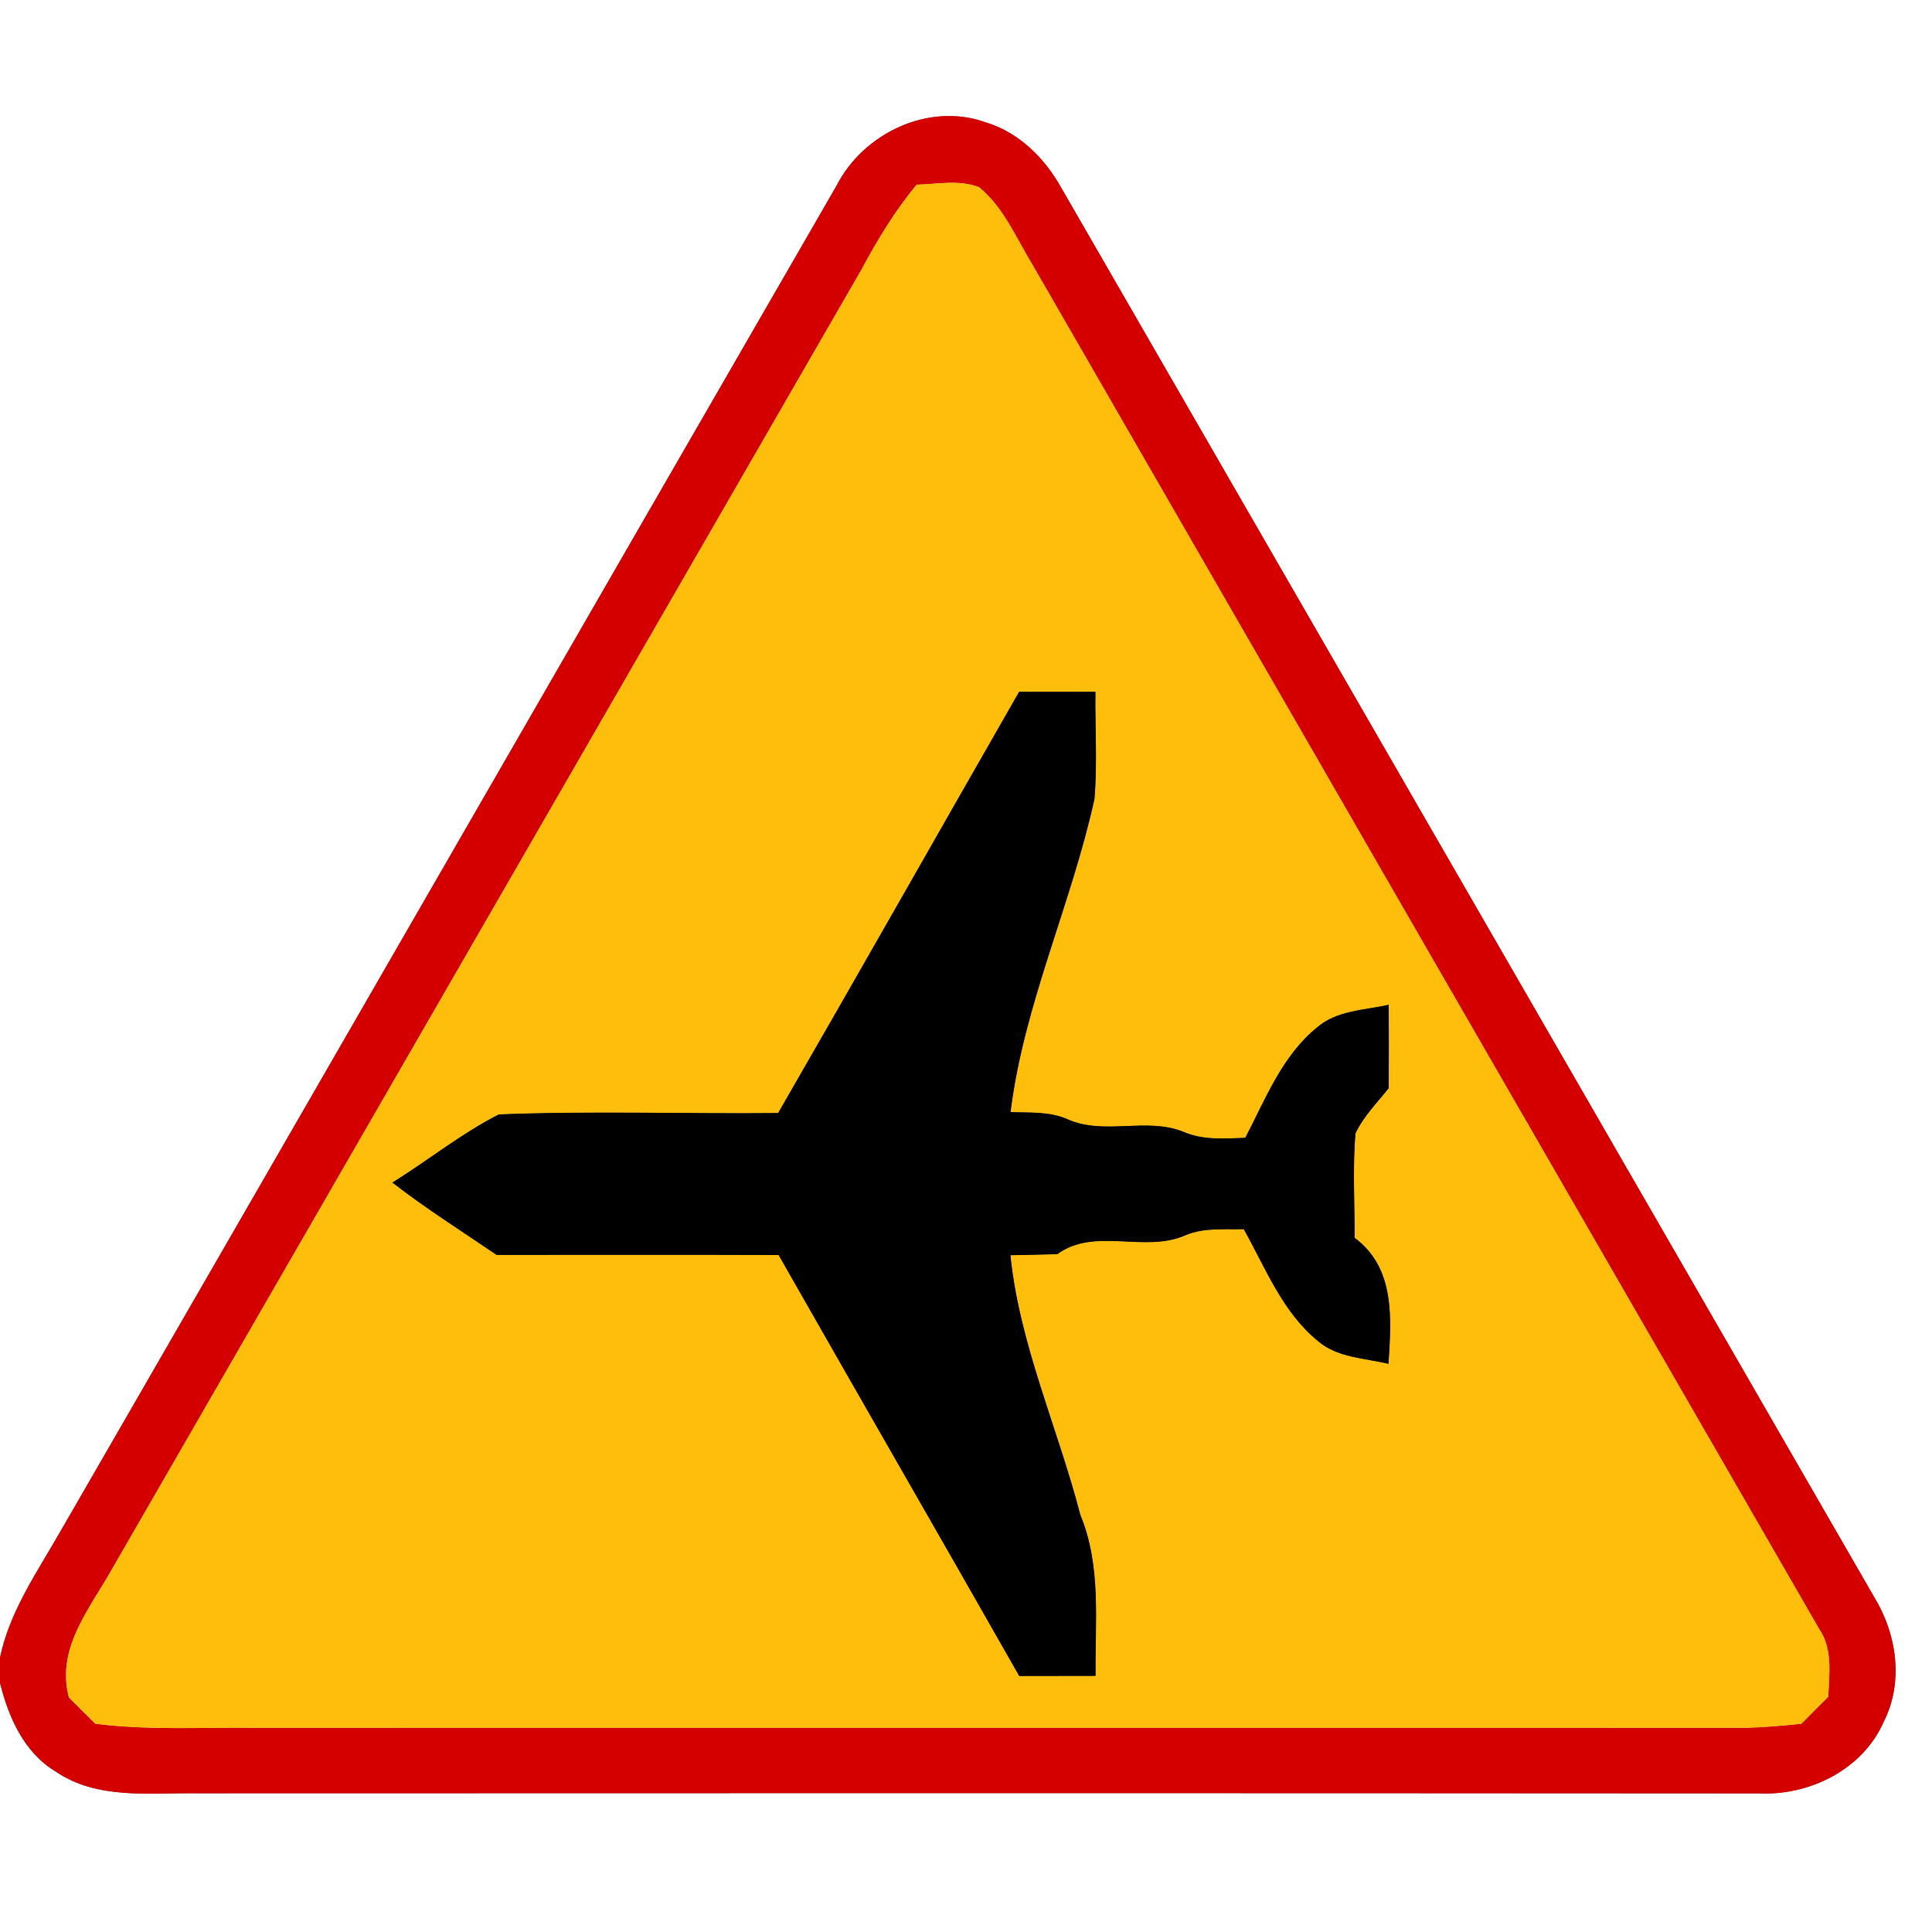 <?xml version="1.0" encoding="UTF-8" ?>
<!DOCTYPE svg PUBLIC "-//W3C//DTD SVG 1.1//EN" "http://www.w3.org/Graphics/SVG/1.1/DTD/svg11.dtd">
<svg width="167pt" height="167pt" viewBox="0 0 167 167" version="1.1" xmlns="http://www.w3.org/2000/svg">
<g id="disabled">
<path fill="#606060" opacity="1.00" d=" M 72.30 16.07 C 74.61 11.52 80.27 8.81 85.19 10.57 C 88.08 11.44 90.31 13.67 91.75 16.26 C 115.16 56.85 138.57 97.44 161.99 138.03 C 163.96 141.24 164.57 145.38 162.83 148.82 C 161.02 152.96 156.41 155.23 152.03 155.02 C 107.02 154.99 62.01 154.99 17.01 155.01 C 12.91 154.96 8.38 155.58 4.80 153.12 C 2.07 151.48 0.73 148.42 0.00 145.46 L 0.00 143.29 C 0.84 139.24 3.26 135.82 5.27 132.29 C 27.63 93.56 49.94 54.80 72.30 16.07 M 79.24 15.96 C 77.34 18.23 75.82 20.78 74.42 23.38 C 52.85 60.79 31.27 98.19 9.70 135.60 C 7.77 139.04 4.81 142.50 5.96 146.74 C 6.72 147.49 7.48 148.24 8.24 149.00 C 12.78 149.58 17.37 149.30 21.93 149.35 C 64.95 149.35 107.97 149.34 150.99 149.35 C 152.57 149.31 154.14 149.16 155.72 149.00 C 156.48 148.22 157.25 147.45 158.03 146.68 C 158.12 144.69 158.44 142.54 157.24 140.79 C 134.57 101.51 111.92 62.22 89.27 22.92 C 87.85 20.60 86.78 17.94 84.63 16.18 C 82.91 15.51 81.03 15.92 79.24 15.96 Z" />
<path fill="#c6c6c6" opacity="1.00" d=" M 79.24 15.96 C 81.03 15.92 82.91 15.51 84.63 16.18 C 86.78 17.94 87.85 20.60 89.27 22.92 C 111.92 62.22 134.57 101.51 157.24 140.79 C 158.44 142.54 158.12 144.69 158.03 146.68 C 157.25 147.45 156.48 148.22 155.72 149.00 C 154.14 149.16 152.57 149.31 150.99 149.35 C 107.97 149.34 64.95 149.35 21.93 149.35 C 17.37 149.30 12.78 149.58 8.24 149.00 C 7.48 148.24 6.72 147.49 5.96 146.74 C 4.81 142.50 7.77 139.04 9.70 135.60 C 31.27 98.19 52.85 60.79 74.42 23.38 C 75.82 20.78 77.34 18.23 79.24 15.96 M 88.09 59.80 C 81.14 71.93 74.25 84.10 67.26 96.21 C 59.21 96.29 51.15 96.01 43.11 96.33 C 39.87 97.99 37.01 100.29 33.92 102.22 C 36.80 104.46 39.90 106.41 42.92 108.47 C 51.04 108.47 59.17 108.45 67.30 108.48 C 74.21 120.62 81.19 132.72 88.10 144.87 C 90.30 144.86 92.50 144.86 94.70 144.86 C 94.65 140.19 95.22 135.36 93.38 130.93 C 91.44 123.44 88.13 116.23 87.34 108.50 C 88.69 108.47 90.04 108.45 91.39 108.41 C 94.65 106.04 98.94 108.35 102.48 106.77 C 104.07 106.10 105.83 106.29 107.51 106.25 C 109.39 109.61 110.85 113.42 113.92 115.92 C 115.60 117.37 117.96 117.39 120.02 117.89 C 120.27 113.97 120.62 109.61 117.09 106.99 C 117.11 103.98 116.91 100.96 117.17 97.96 C 117.87 96.49 119.04 95.32 120.04 94.06 C 120.06 91.66 120.05 89.25 120.04 86.85 C 117.95 87.32 115.56 87.33 113.85 88.80 C 110.83 91.25 109.39 94.99 107.64 98.35 C 105.83 98.42 103.95 98.57 102.24 97.81 C 99.03 96.55 95.41 98.17 92.24 96.73 C 90.70 96.06 88.99 96.19 87.35 96.13 C 88.50 86.83 92.61 78.17 94.61 69.04 C 94.86 65.97 94.65 62.88 94.69 59.80 C 92.49 59.80 90.29 59.80 88.09 59.80 Z" />
<path fill="#000000" opacity="1.00" d=" M 88.09 59.80 C 90.29 59.80 92.49 59.80 94.69 59.80 C 94.65 62.88 94.86 65.97 94.61 69.04 C 92.61 78.17 88.50 86.83 87.35 96.13 C 88.99 96.19 90.70 96.06 92.24 96.73 C 95.41 98.17 99.03 96.55 102.24 97.81 C 103.95 98.57 105.83 98.42 107.64 98.35 C 109.39 94.99 110.83 91.25 113.85 88.80 C 115.56 87.33 117.95 87.32 120.04 86.85 C 120.05 89.25 120.06 91.66 120.04 94.06 C 119.04 95.32 117.87 96.49 117.17 97.96 C 116.91 100.96 117.11 103.98 117.09 106.99 C 120.62 109.61 120.27 113.97 120.02 117.89 C 117.96 117.39 115.60 117.37 113.92 115.92 C 110.85 113.42 109.39 109.61 107.51 106.25 C 105.83 106.29 104.07 106.10 102.48 106.77 C 98.94 108.35 94.65 106.04 91.39 108.41 C 90.04 108.45 88.69 108.47 87.34 108.50 C 88.13 116.23 91.44 123.44 93.38 130.93 C 95.22 135.36 94.65 140.19 94.70 144.86 C 92.50 144.86 90.30 144.86 88.10 144.87 C 81.19 132.72 74.21 120.62 67.30 108.48 C 59.17 108.45 51.04 108.47 42.92 108.47 C 39.90 106.41 36.80 104.46 33.92 102.22 C 37.01 100.29 39.87 97.99 43.11 96.33 C 51.15 96.01 59.21 96.29 67.26 96.21 C 74.25 84.10 81.14 71.93 88.09 59.80 Z" />
</g>
<g id="normal">
<path fill="#d40000" opacity="1.00" d=" M 72.30 16.07 C 74.61 11.52 80.27 8.81 85.19 10.57 C 88.08 11.44 90.31 13.67 91.75 16.26 C 115.16 56.85 138.57 97.44 161.99 138.03 C 163.96 141.24 164.57 145.38 162.83 148.82 C 161.02 152.96 156.41 155.23 152.03 155.02 C 107.02 154.99 62.01 154.99 17.01 155.01 C 12.91 154.96 8.38 155.58 4.80 153.12 C 2.07 151.48 0.73 148.42 0.00 145.46 L 0.00 143.29 C 0.84 139.24 3.26 135.82 5.27 132.29 C 27.63 93.56 49.94 54.80 72.30 16.07 M 79.24 15.96 C 77.34 18.23 75.82 20.78 74.42 23.38 C 52.85 60.79 31.27 98.19 9.70 135.60 C 7.77 139.04 4.81 142.50 5.96 146.74 C 6.72 147.49 7.48 148.24 8.24 149.00 C 12.78 149.58 17.37 149.30 21.93 149.35 C 64.95 149.35 107.97 149.34 150.99 149.35 C 152.57 149.31 154.14 149.16 155.72 149.00 C 156.48 148.22 157.25 147.45 158.03 146.68 C 158.12 144.69 158.44 142.54 157.24 140.79 C 134.57 101.51 111.92 62.22 89.27 22.92 C 87.85 20.60 86.78 17.94 84.63 16.18 C 82.91 15.51 81.03 15.92 79.24 15.96 Z" />
<path fill="#febe0b" opacity="1.00" d=" M 79.24 15.96 C 81.03 15.92 82.91 15.51 84.63 16.18 C 86.78 17.94 87.85 20.60 89.27 22.92 C 111.92 62.22 134.57 101.51 157.24 140.79 C 158.44 142.54 158.12 144.69 158.03 146.68 C 157.25 147.45 156.48 148.22 155.72 149.00 C 154.14 149.16 152.57 149.31 150.99 149.35 C 107.97 149.34 64.95 149.35 21.93 149.35 C 17.37 149.30 12.78 149.58 8.24 149.00 C 7.48 148.24 6.72 147.49 5.96 146.74 C 4.81 142.50 7.77 139.04 9.70 135.60 C 31.27 98.19 52.85 60.79 74.42 23.38 C 75.82 20.78 77.34 18.23 79.24 15.96 M 88.09 59.80 C 81.14 71.93 74.25 84.10 67.26 96.21 C 59.21 96.29 51.15 96.01 43.11 96.33 C 39.87 97.99 37.01 100.29 33.92 102.22 C 36.80 104.46 39.90 106.41 42.92 108.47 C 51.04 108.47 59.17 108.45 67.30 108.48 C 74.21 120.62 81.19 132.72 88.10 144.87 C 90.30 144.86 92.50 144.86 94.70 144.86 C 94.65 140.19 95.22 135.36 93.38 130.93 C 91.44 123.44 88.13 116.23 87.34 108.50 C 88.69 108.47 90.04 108.45 91.39 108.41 C 94.65 106.04 98.94 108.35 102.48 106.77 C 104.07 106.10 105.83 106.29 107.51 106.25 C 109.39 109.61 110.85 113.42 113.92 115.92 C 115.60 117.37 117.96 117.39 120.02 117.89 C 120.27 113.97 120.62 109.61 117.09 106.99 C 117.11 103.98 116.91 100.96 117.17 97.96 C 117.87 96.49 119.04 95.32 120.04 94.06 C 120.06 91.66 120.05 89.25 120.04 86.85 C 117.95 87.32 115.56 87.33 113.85 88.80 C 110.83 91.25 109.39 94.99 107.64 98.35 C 105.83 98.42 103.95 98.57 102.24 97.81 C 99.03 96.55 95.41 98.17 92.24 96.73 C 90.70 96.06 88.99 96.19 87.35 96.13 C 88.50 86.83 92.61 78.17 94.61 69.04 C 94.86 65.97 94.65 62.88 94.69 59.80 C 92.49 59.80 90.29 59.80 88.09 59.80 Z" />
<path fill="#000000" opacity="1.00" d=" M 88.09 59.80 C 90.29 59.80 92.49 59.80 94.69 59.80 C 94.65 62.88 94.86 65.97 94.61 69.04 C 92.61 78.17 88.50 86.83 87.35 96.13 C 88.99 96.19 90.70 96.06 92.24 96.73 C 95.41 98.17 99.03 96.55 102.24 97.81 C 103.95 98.57 105.83 98.42 107.64 98.35 C 109.39 94.99 110.83 91.25 113.85 88.80 C 115.56 87.33 117.95 87.32 120.04 86.85 C 120.05 89.25 120.06 91.66 120.04 94.06 C 119.04 95.32 117.87 96.49 117.17 97.96 C 116.91 100.96 117.11 103.98 117.09 106.99 C 120.62 109.61 120.27 113.97 120.02 117.89 C 117.96 117.39 115.60 117.37 113.92 115.92 C 110.85 113.42 109.39 109.61 107.51 106.25 C 105.83 106.29 104.07 106.10 102.48 106.77 C 98.94 108.35 94.65 106.04 91.39 108.41 C 90.04 108.45 88.69 108.47 87.34 108.50 C 88.13 116.23 91.44 123.44 93.38 130.93 C 95.22 135.36 94.65 140.19 94.70 144.86 C 92.50 144.86 90.30 144.86 88.10 144.87 C 81.19 132.72 74.21 120.62 67.30 108.48 C 59.17 108.45 51.04 108.47 42.92 108.47 C 39.90 106.41 36.80 104.46 33.92 102.22 C 37.01 100.29 39.87 97.99 43.11 96.33 C 51.15 96.01 59.21 96.29 67.26 96.21 C 74.25 84.10 81.14 71.93 88.09 59.80 Z" />
</g>
</svg>
